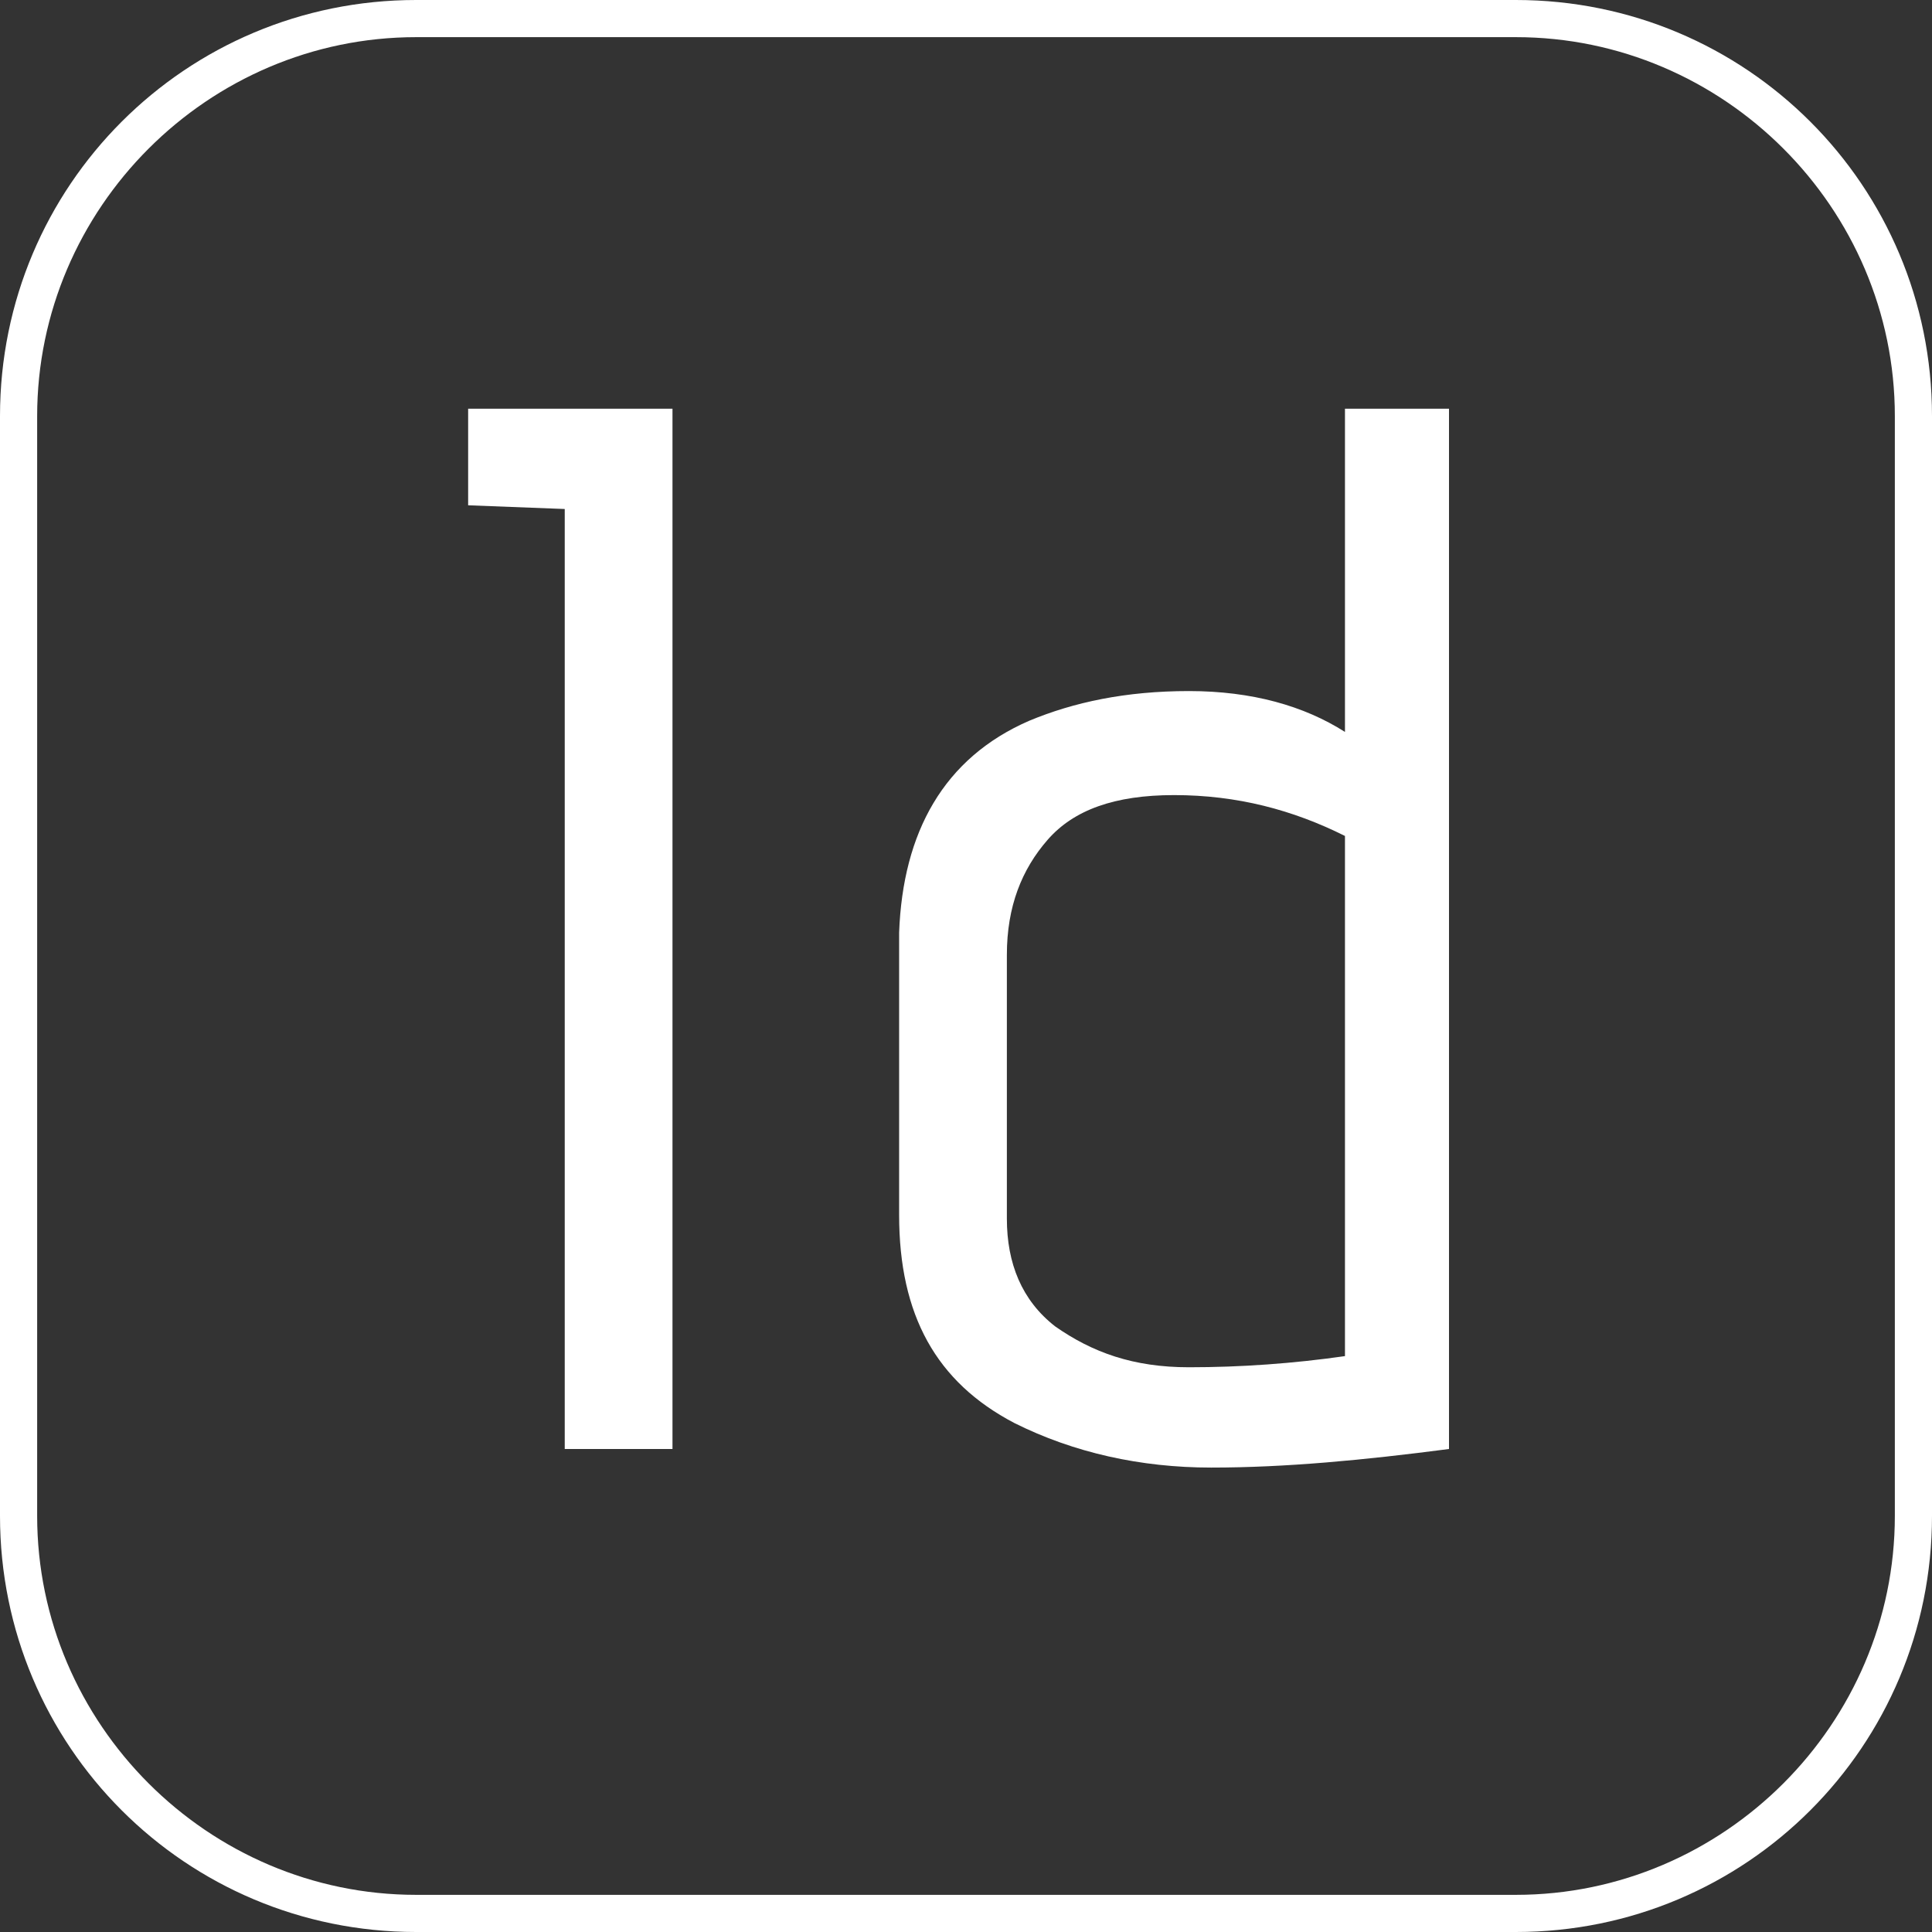 <?xml version="1.0" encoding="utf-8"?>
<!-- Generator: Adobe Illustrator 23.0.3, SVG Export Plug-In . SVG Version: 6.00 Build 0)  -->
<svg version="1.1" id="Capa_1" xmlns="http://www.w3.org/2000/svg" xmlns:xlink="http://www.w3.org/1999/xlink" x="0px" y="0px"
	 viewBox="0 0 52 52" style="enable-background:new 0 0 52 52;" xml:space="preserve">
<rect x="0" y="0" width="52" height="52" fill="#333333" stroke="none"/>
<style type="text/css">
	.st0{fill:#FFFFFF;}
</style>
<g>
	<path class="st0" d="M40.8,1C46.4,1,51,5.6,51,11.2v29.6C51,46.4,46.4,51,40.8,51H11.2C5.6,51,1,46.4,1,40.8V11.2
		C1,5.6,5.6,1,11.2,1H40.8 M40.8,0H11.2C5,0,0,5,0,11.2v29.6C0,47,5,52,11.2,52h29.6C47,52,52,47,52,40.8V11.2C52,5,47,0,40.8,0
		L40.8,0z"/>
</g>
<g>
	<path class="st0" d="M18.1,39h-2.9V13.7l-2.6-0.1V11h5.5V39z"/>
	<path class="st0" d="M27.7,19.4c1.2-0.5,2.6-0.8,4.3-0.8c1.7,0,3.1,0.4,4.2,1.1V11H39v28c-2.3,0.3-4.4,0.5-6.4,0.5
		c-1.9,0-3.7-0.4-5.3-1.2c-2.1-1.1-3.1-2.9-3.1-5.6v-7.6C24.3,22.4,25.4,20.4,27.7,19.4z M36.2,22.5c-1.4-0.7-2.9-1.1-4.6-1.1
		c-1.6,0-2.7,0.4-3.4,1.2c-0.7,0.8-1.1,1.8-1.1,3.1v7.1c0,1.2,0.4,2.2,1.3,2.9c1,0.7,2.1,1.1,3.6,1.1c1.4,0,2.8-0.1,4.2-0.3V22.5z"
		/>
</g>
</svg>
